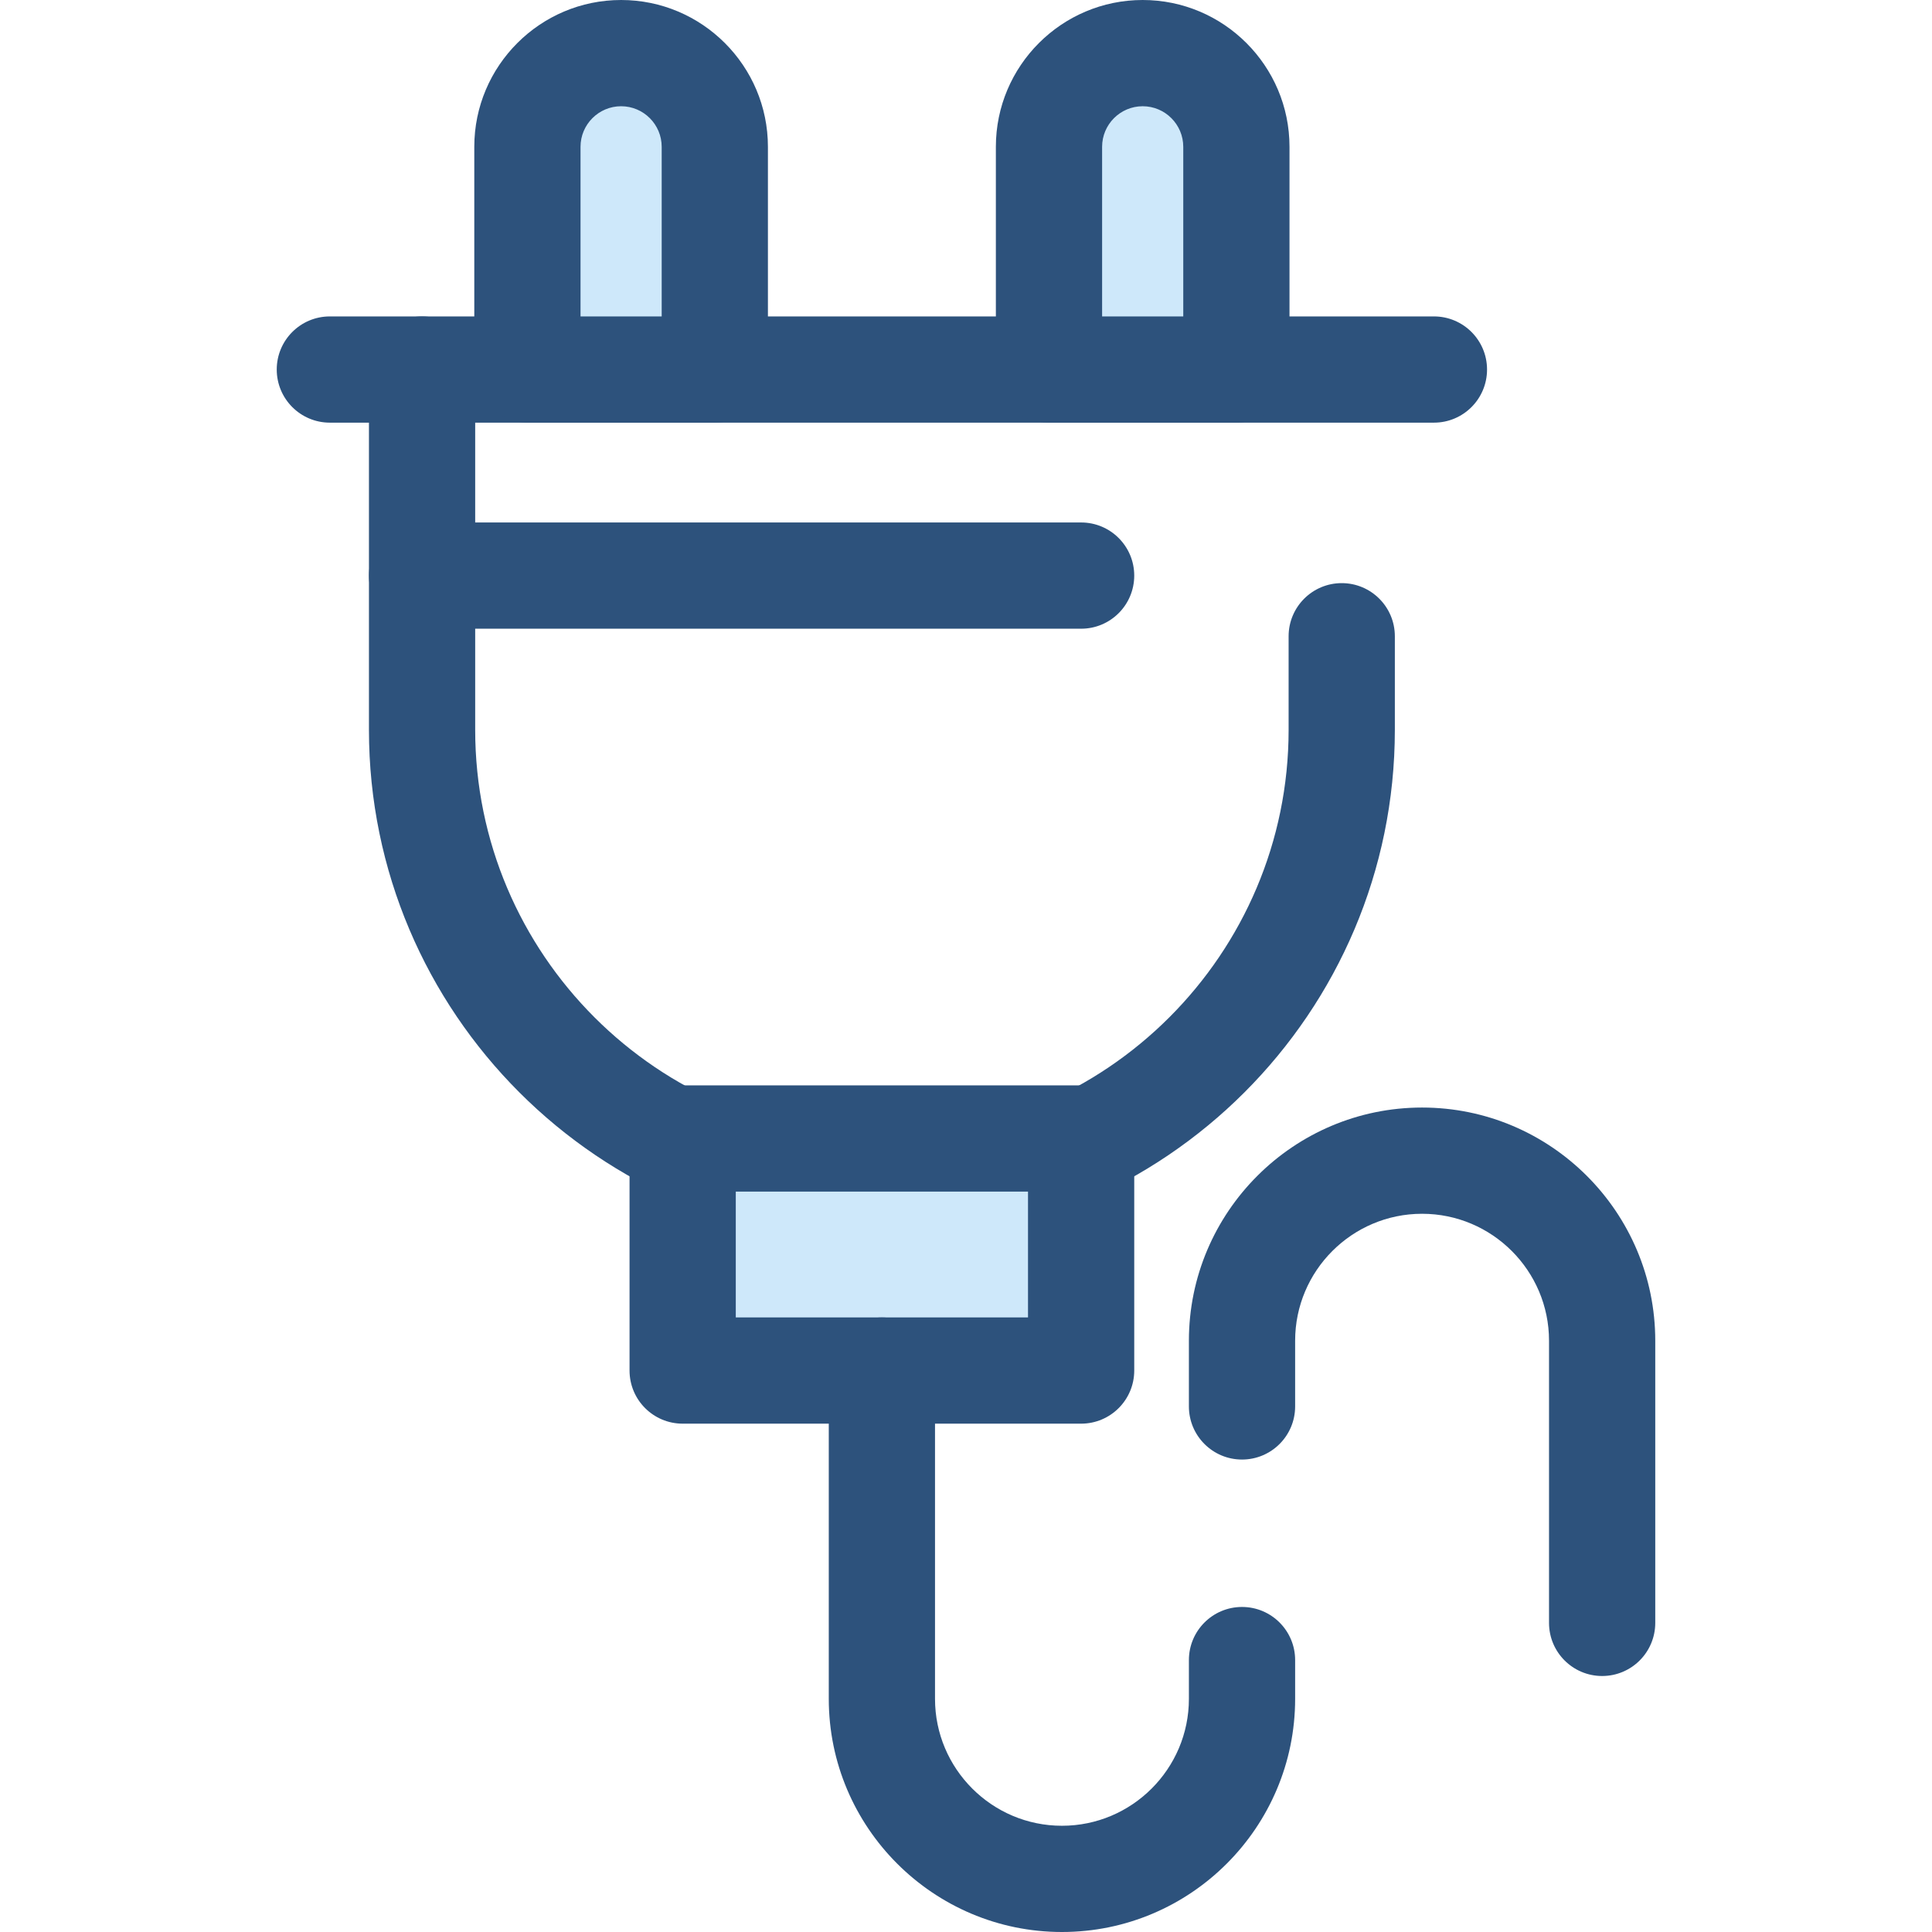 <?xml version="1.0" encoding="iso-8859-1"?>
<!-- Generator: Adobe Illustrator 19.0.0, SVG Export Plug-In . SVG Version: 6.00 Build 0)  -->
<svg version="1.1" id="Layer_1" xmlns="http://www.w3.org/2000/svg" xmlns:xlink="http://www.w3.org/1999/xlink" x="0px" y="0px"
	 viewBox="0 0 512 512" style="enable-background:new 0 0 512 512;" xml:space="preserve">
<g>
	<path style="fill:#2D527C;" d="M233.712,329.351c-74.955,0-135.936-60.981-135.936-135.936V97.932
		c0-7.774,6.303-14.077,14.077-14.077s14.077,6.302,14.077,14.077v95.484c0,59.433,48.351,107.783,107.783,107.783
		s107.783-48.351,107.783-107.783v-24.804c0-7.774,6.303-14.077,14.077-14.077c7.773,0,14.077,6.302,14.077,14.077v24.804
		C369.648,268.37,308.667,329.351,233.712,329.351z"/>
	<path style="fill:#2D527C;" d="M380.007,112.008H87.416c-7.773,0-14.077-6.302-14.077-14.077s6.303-14.077,14.077-14.077h292.589
		c7.773,0,14.077,6.302,14.077,14.077S387.78,112.008,380.007,112.008z"/>
</g>
<path style="fill:#CEE8FA;" d="M189.431,97.932h-49.662V38.908c0-13.713,11.118-24.831,24.831-24.831l0,0
	c13.713,0,24.831,11.118,24.831,24.831V97.932z"/>
<path style="fill:#2D527C;" d="M189.431,112.008h-49.662c-7.773,0-14.077-6.302-14.077-14.077V38.908
	C125.693,17.453,143.146,0,164.6,0c21.453,0,38.908,17.453,38.908,38.908v59.024C203.508,105.706,197.204,112.008,189.431,112.008z
	 M153.846,83.855h21.509V38.908c0-5.93-4.824-10.754-10.754-10.754s-10.756,4.824-10.756,10.754v44.948H153.846z"/>
<path style="fill:#CEE8FA;" d="M327.653,97.932h-49.662V38.908c0-13.713,11.118-24.831,24.831-24.831l0,0
	c13.713,0,24.831,11.118,24.831,24.831V97.932z"/>
<path style="fill:#2D527C;" d="M327.653,112.008h-49.661c-7.773,0-14.077-6.302-14.077-14.077V38.908
	C263.916,17.453,281.369,0,302.823,0s38.908,17.453,38.908,38.908v59.024C341.73,105.706,335.428,112.008,327.653,112.008z
	 M292.069,83.855h21.508V38.908c0-5.93-4.824-10.754-10.754-10.754c-5.93,0-10.754,4.824-10.754,10.754v44.948H292.069z"/>
<rect x="180.912" y="301.702" style="fill:#CEE8FA;" width="105.602" height="61.503"/>
<g>
	<path style="fill:#2D527C;" d="M286.509,377.285H180.914c-7.773,0-14.077-6.302-14.077-14.077v-61.502
		c0-7.774,6.303-14.077,14.077-14.077h105.595c7.773,0,14.077,6.302,14.077,14.077v61.502
		C300.585,370.983,294.282,377.285,286.509,377.285z M194.99,349.132h77.442v-33.349H194.99V349.132z"/>
	<path style="fill:#2D527C;" d="M281.43,512c-34.074,0-61.795-27.721-61.795-61.795V363.21c0-7.774,6.303-14.077,14.077-14.077
		c7.773,0,14.077,6.302,14.077,14.077v86.996c0,18.55,15.091,33.641,33.64,33.641s33.642-15.091,33.642-33.641v-10.267
		c0-7.775,6.303-14.077,14.077-14.077c7.773,0,14.077,6.302,14.077,14.077v10.267C343.225,484.278,315.504,512,281.43,512z"/>
	<path style="fill:#2D527C;" d="M424.584,444.158c-7.773,0-14.077-6.302-14.077-14.077v-74.776c0-18.55-15.093-33.642-33.641-33.642
		s-33.642,15.091-33.642,33.642v17.413c0,7.774-6.303,14.077-14.077,14.077c-7.773,0-14.077-6.302-14.077-14.077v-17.413
		c0-34.074,27.721-61.795,61.795-61.795s61.795,27.721,61.795,61.795v74.776C438.661,437.856,432.359,444.158,424.584,444.158z"/>
	<path style="fill:#2D527C;" d="M286.509,166.614H111.851c-7.773,0-14.077-6.302-14.077-14.077c0-7.774,6.303-14.077,14.077-14.077
		h174.656c7.773,0,14.077,6.302,14.077,14.077C300.584,160.312,294.282,166.614,286.509,166.614z"/>
</g>
<g>
</g>
<g>
</g>
<g>
</g>
<g>
</g>
<g>
</g>
<g>
</g>
<g>
</g>
<g>
</g>
<g>
</g>
<g>
</g>
<g>
</g>
<g>
</g>
<g>
</g>
<g>
</g>
<g>
</g>
</svg>
